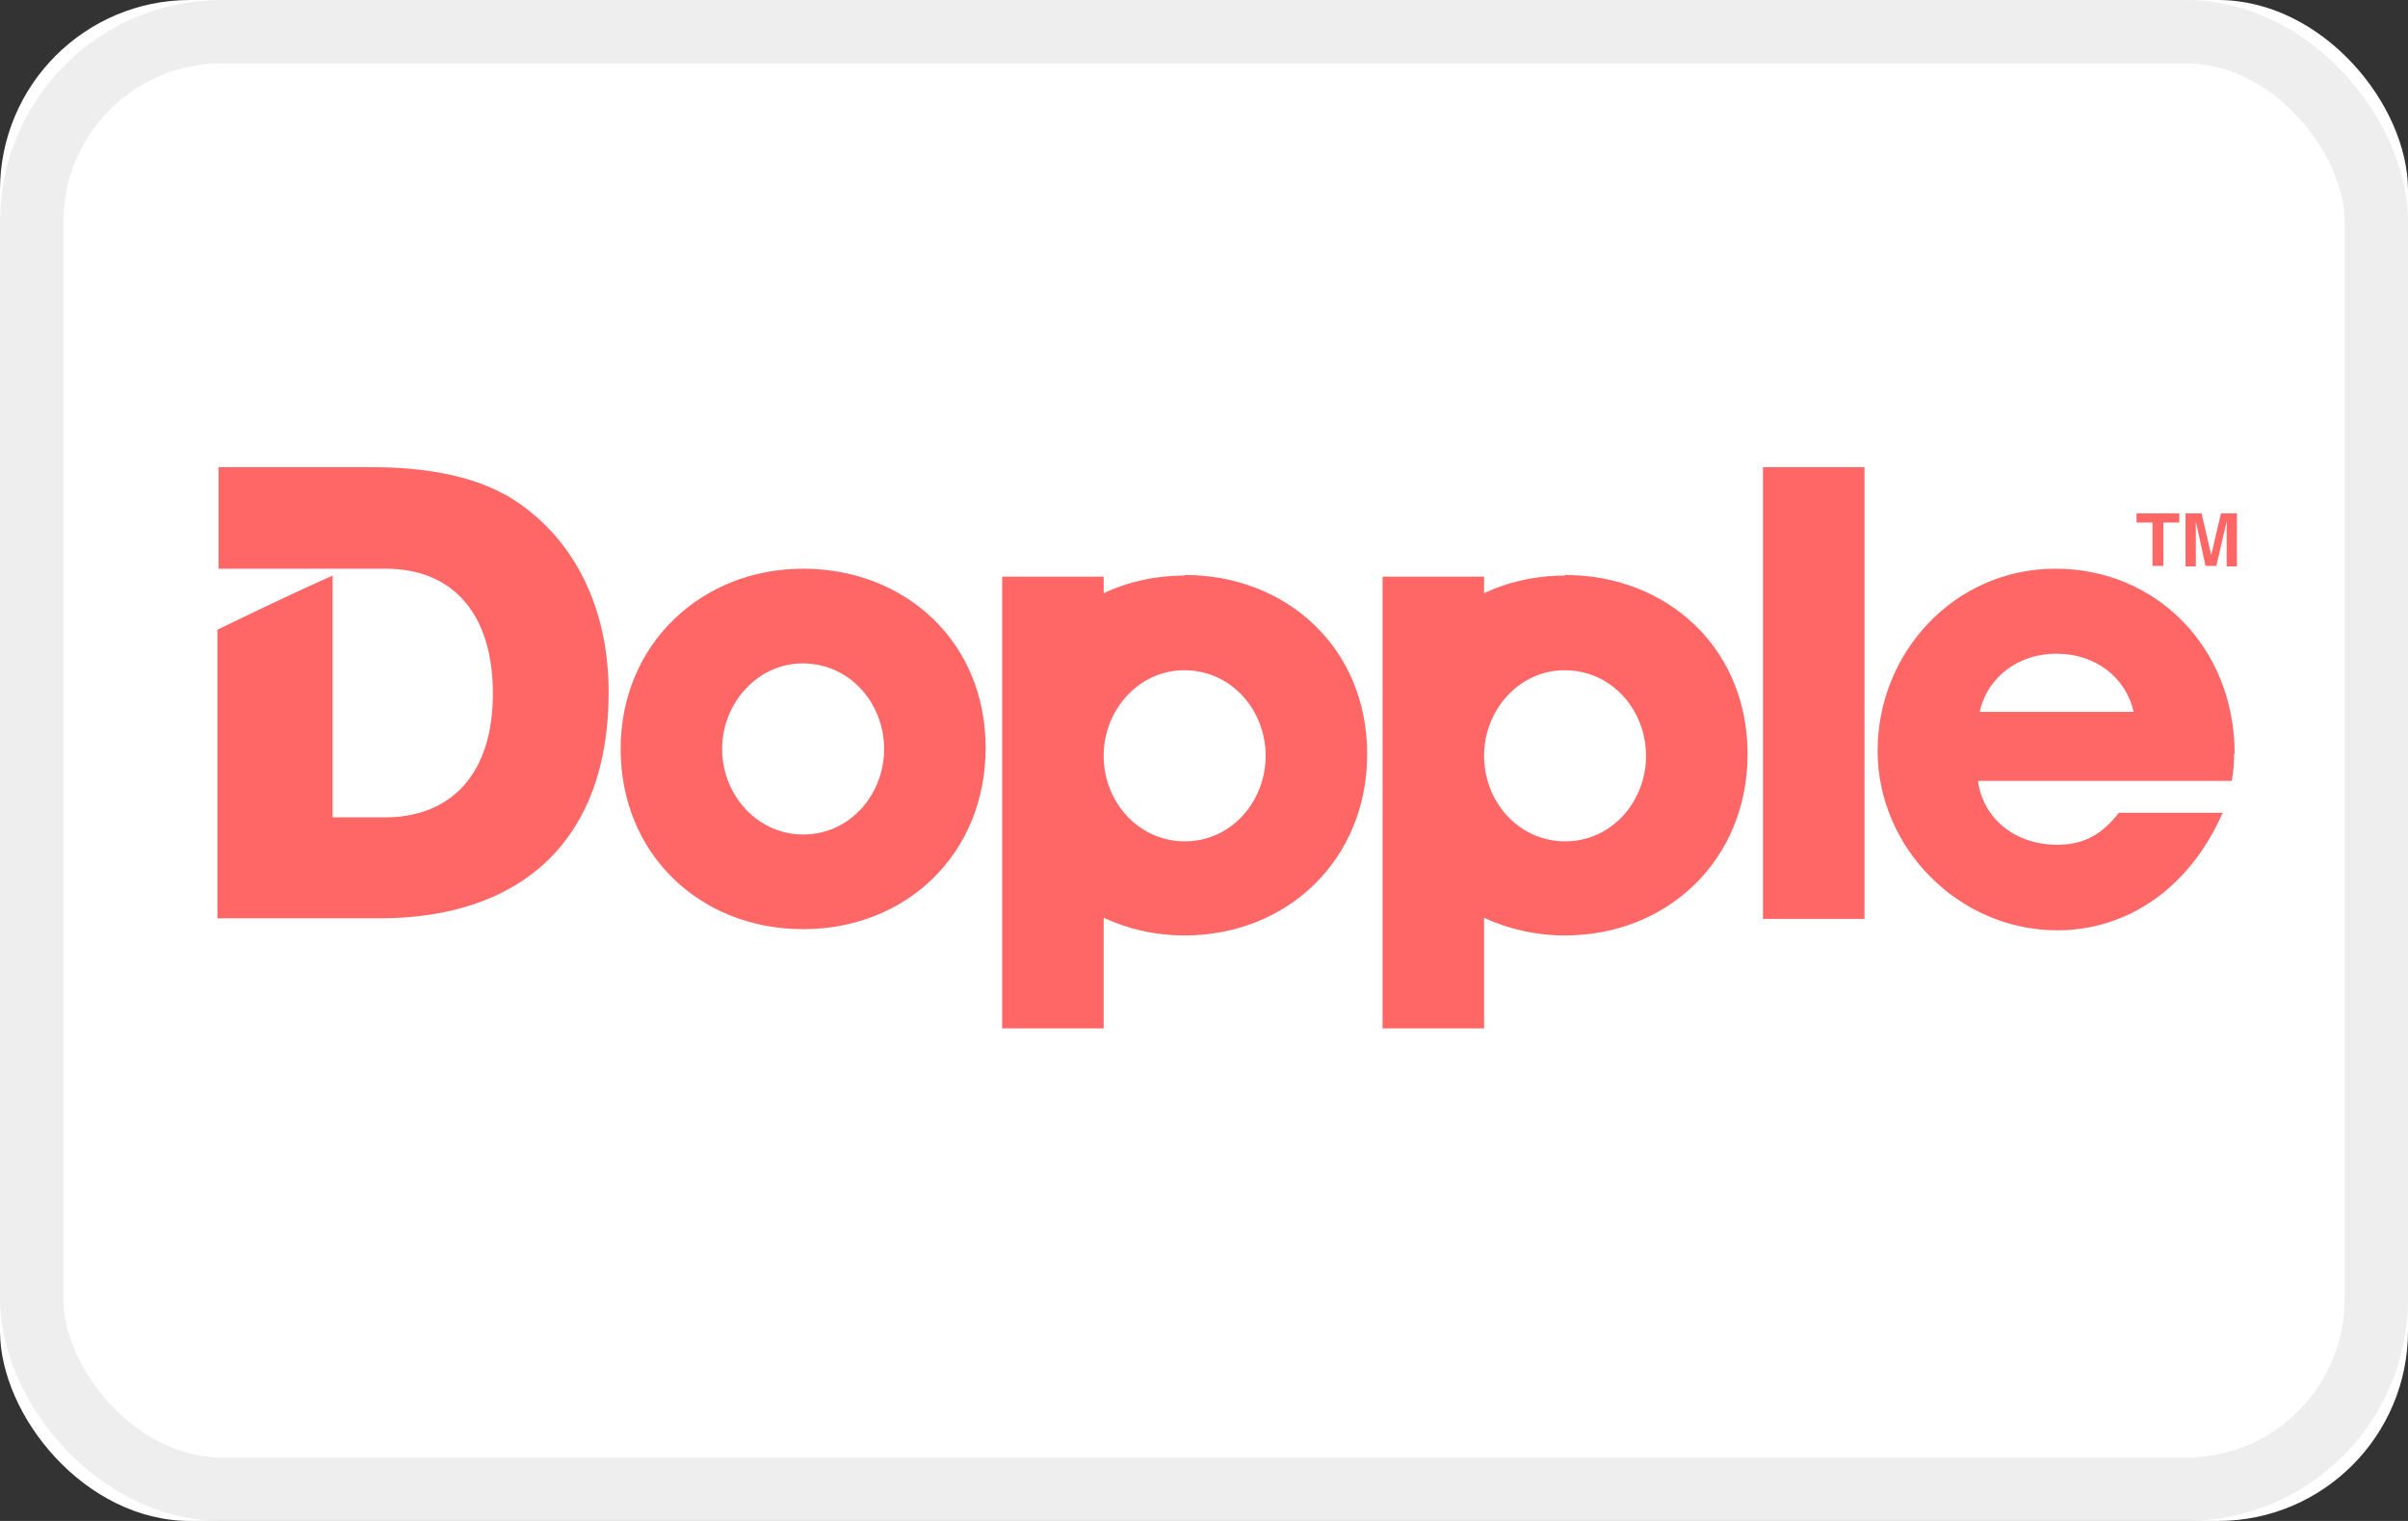 <svg viewBox="0 0 38 24" xmlns="http://www.w3.org/2000/svg" role="img" width="38" height="24" aria-labelledby="pi-dopple"><rect x="0" y="0" width="38" height="24" fill="#333333" stroke="none"/><title id="pi-dopple">Dopple</title><rect fill="#fff" width="38" height="24" rx="3" ry="3"/><rect x=".5" y=".5" width="37" height="23" rx="3" ry="3" fill="none" stroke="#000" stroke-opacity=".07" stroke-width="1"/><path d="M18.695 9.082c-.459 0-.9.099-1.278.279V9.1h-1.602v7.128h1.602v-1.746c.387.18.819.279 1.278.279 1.611 0 2.88-1.188 2.88-2.862s-1.269-2.826-2.88-2.826zm0 4.194c-.72 0-1.278-.612-1.278-1.35 0-.738.567-1.35 1.269-1.35.756 0 1.287.639 1.287 1.35s-.531 1.35-1.278 1.35zm6.003-4.194c-.459 0-.9.099-1.278.279V9.1h-1.602v7.128h1.602v-1.746c.387.18.819.279 1.278.279 1.611 0 2.88-1.188 2.88-2.862s-1.269-2.826-2.88-2.826zm0 4.194c-.72 0-1.278-.612-1.278-1.35 0-.738.567-1.35 1.269-1.35.756 0 1.287.639 1.287 1.35s-.531 1.35-1.278 1.35zM7.967 7.804c-.504-.279-1.206-.432-2.088-.432h-2.43v1.602h2.637c1.053 0 1.692.702 1.692 1.971s-.657 1.953-1.71 1.953h-.819V9.082c-.468.207-1.341.621-1.818.855v4.554h2.556c2.223 0 3.618-1.215 3.618-3.564 0-1.458-.639-2.556-1.647-3.132zm4.707 1.17c-1.602 0-2.88 1.188-2.88 2.844s1.251 2.844 2.88 2.844 2.88-1.188 2.88-2.862-1.269-2.826-2.88-2.826zm0 4.194c-.72 0-1.278-.621-1.278-1.35s.567-1.35 1.269-1.35c.756 0 1.287.639 1.287 1.35s-.531 1.35-1.278 1.35zm15.147-5.796h1.602V14.5h-1.602zm7.443 4.518c0-1.656-1.224-2.916-2.826-2.916s-2.808 1.332-2.808 2.871 1.287 2.835 2.835 2.835c1.125 0 2.097-.684 2.61-1.854h-1.638c-.261.333-.54.504-.972.504-.657 0-1.17-.405-1.251-1.008h4.005c.027-.144.036-.27.036-.423zm-4.023-.657c.126-.567.63-.918 1.206-.918.621 0 1.098.369 1.224.918h-2.43zm3.15-3.132v.144h-.252v.684h-.171v-.684h-.252v-.144h.675zm.657 0h.252v.837h-.162V8.227l-.162.702h-.171l-.153-.702v.711h-.162v-.837h.252l.153.657.153-.657z" fill="#f66"/></svg>